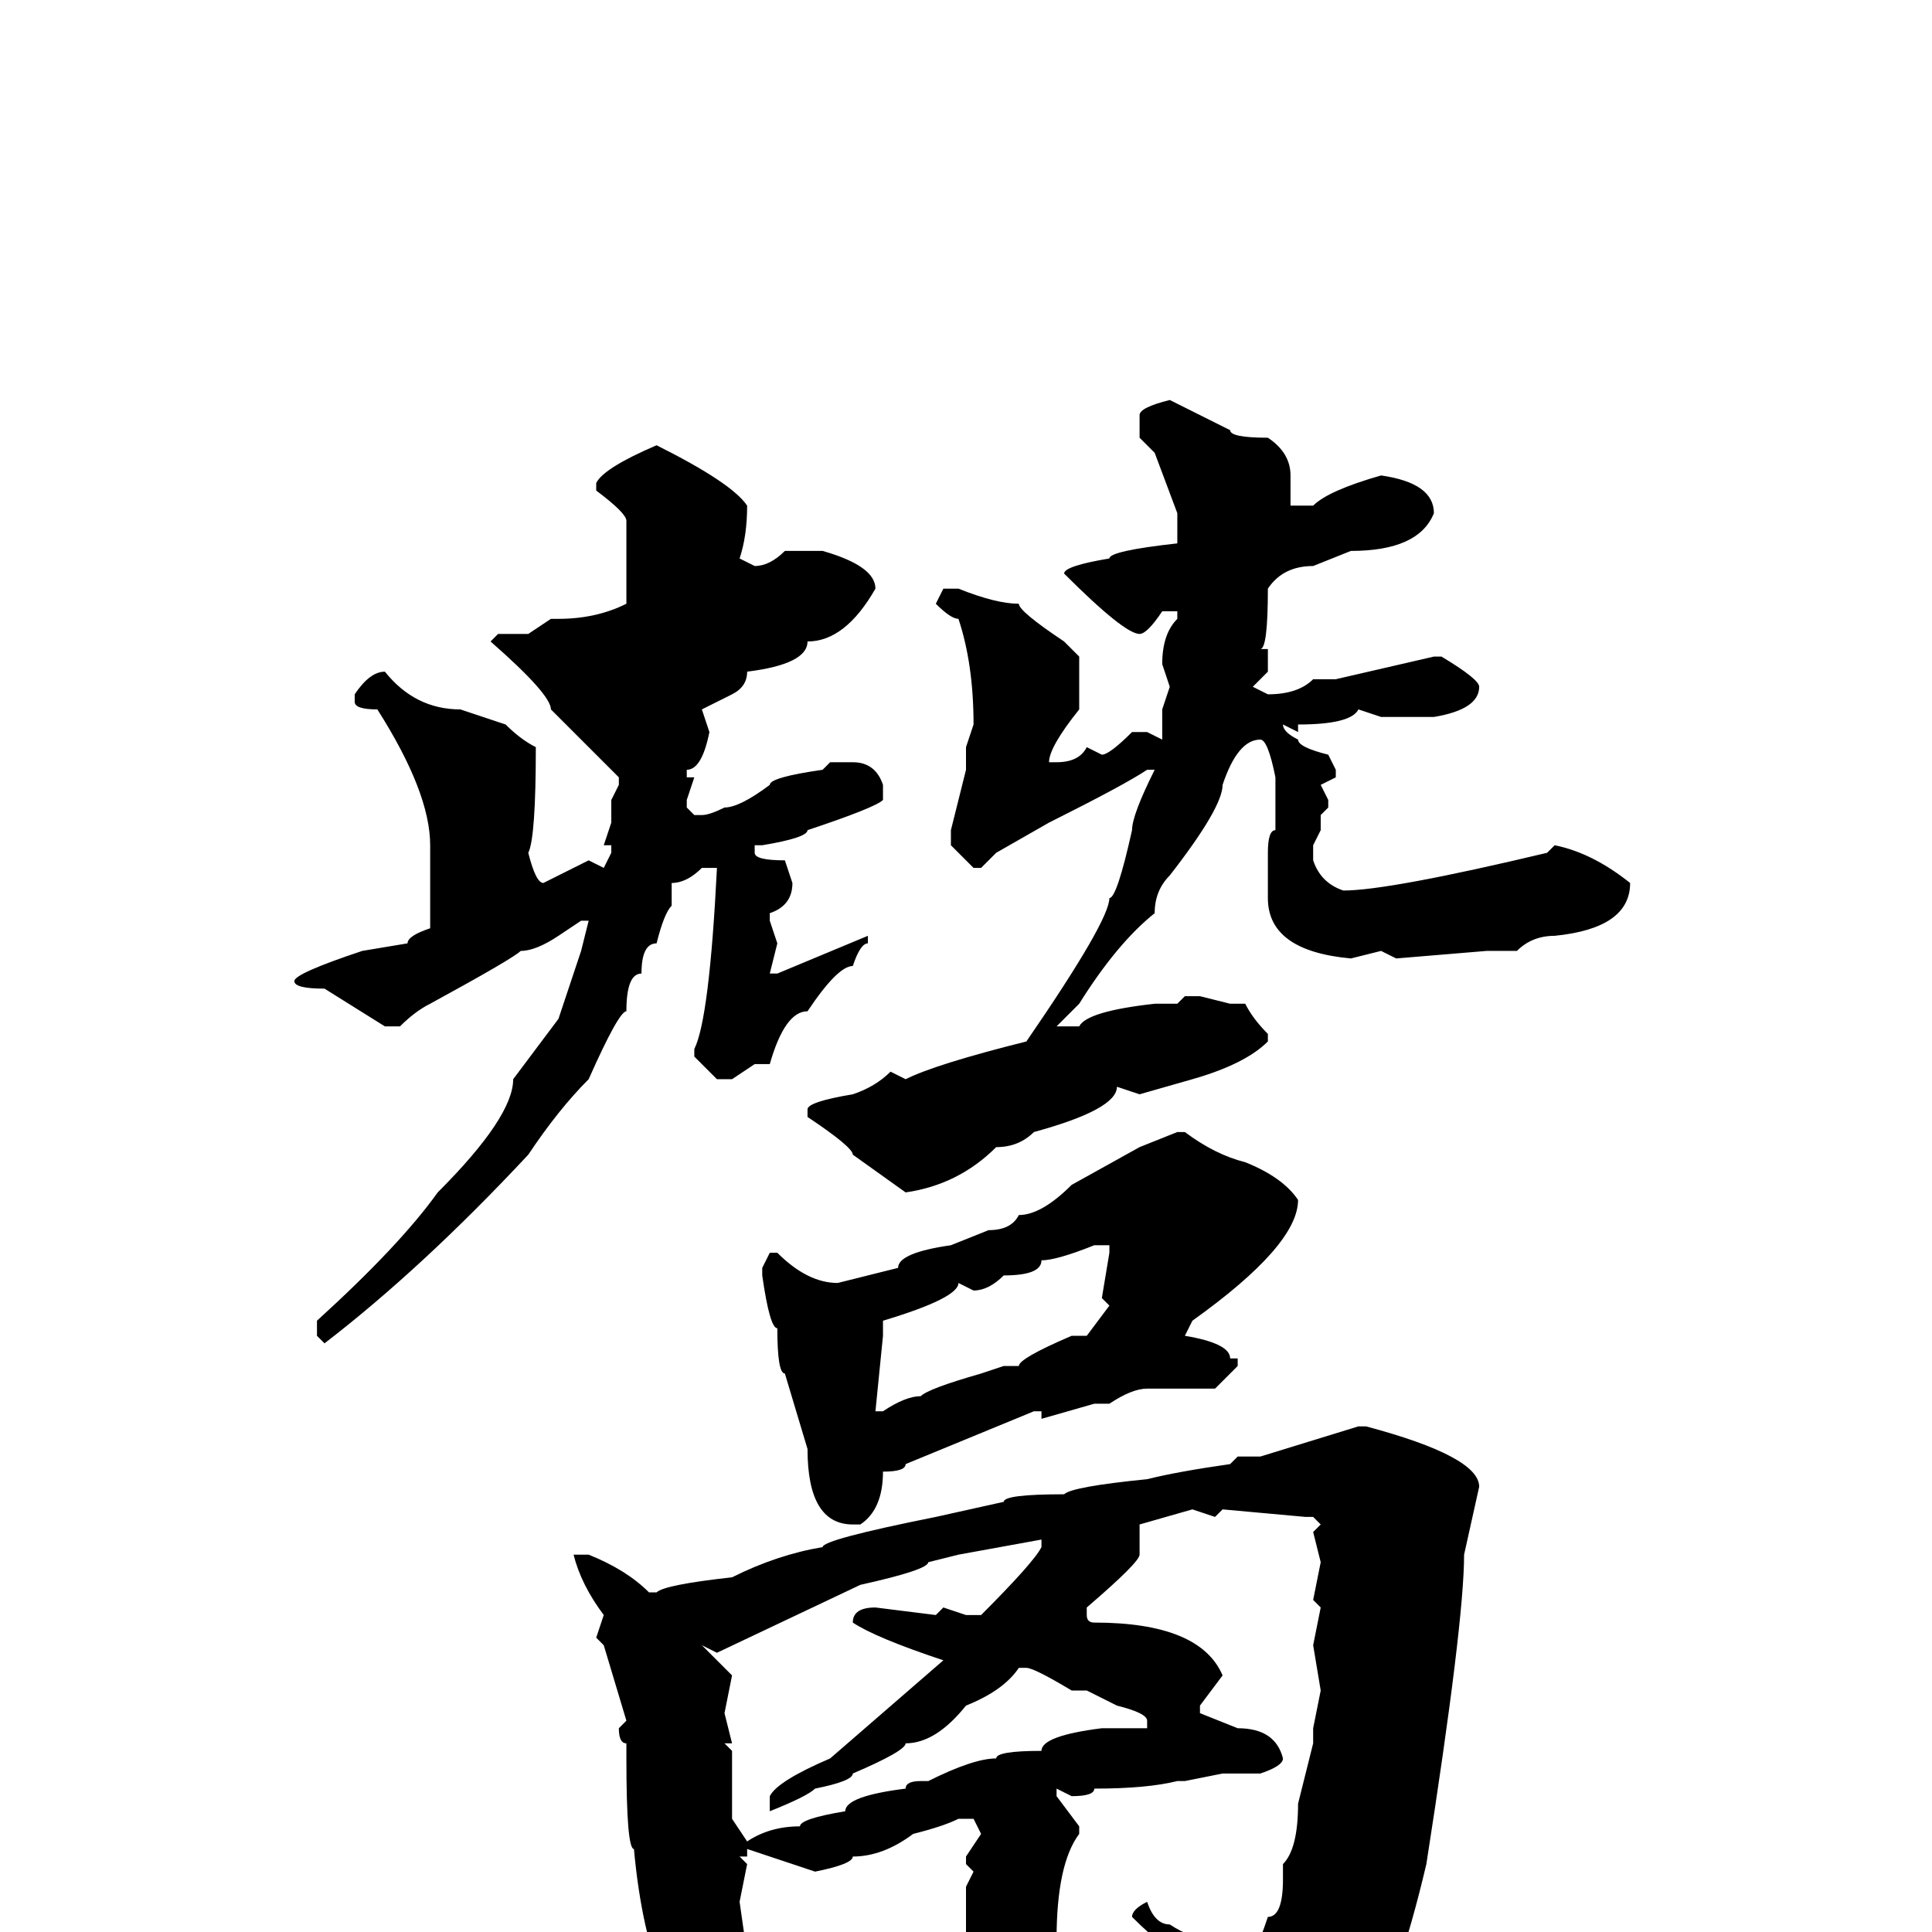 <svg xmlns="http://www.w3.org/2000/svg" viewBox="0 -256 256 256">
	<path fill="#000000" d="M155 -203L163 -199Q163 -198 168 -198Q171 -196 171 -193V-189H174Q176 -191 183 -193Q190 -192 190 -188Q188 -183 179 -183L174 -181Q170 -181 168 -178Q168 -170 167 -170H168V-167L166 -165L168 -164Q172 -164 174 -166H177L190 -169H191Q196 -166 196 -165Q196 -162 190 -161H189H187H186H185H183L180 -162Q179 -160 172 -160V-159L170 -160Q170 -159 172 -158Q172 -157 176 -156L177 -154V-153L175 -152L176 -150V-149L175 -148V-146L174 -144V-142Q175 -139 178 -138Q184 -138 205 -143L206 -144Q211 -143 216 -139Q216 -133 206 -132Q203 -132 201 -130H197L185 -129L183 -130L179 -129Q168 -130 168 -137V-138V-139V-143Q168 -146 169 -146V-149V-153Q168 -158 167 -158Q164 -158 162 -152Q162 -149 155 -140Q153 -138 153 -135Q148 -131 143 -123L140 -120H143Q144 -122 153 -123H156L157 -124H159L163 -123H165Q166 -121 168 -119V-118Q165 -115 158 -113L151 -111L148 -112Q148 -109 137 -106Q135 -104 132 -104Q127 -99 120 -98L113 -103Q113 -104 107 -108V-109Q107 -110 113 -111Q116 -112 118 -114L120 -113Q124 -115 136 -118Q147 -134 147 -137Q148 -137 150 -146Q150 -148 153 -154H152Q149 -152 139 -147L132 -143L130 -141H129L126 -144V-146L128 -154V-157L129 -160Q129 -168 127 -174Q126 -174 124 -176L125 -178H127Q132 -176 135 -176Q135 -175 141 -171L143 -169V-162Q139 -157 139 -155H140Q143 -155 144 -157L146 -156Q147 -156 150 -159H152L154 -158V-159V-162L155 -165L154 -168Q154 -172 156 -174V-175H154Q152 -172 151 -172Q149 -172 141 -180Q141 -181 147 -182Q147 -183 156 -184V-186V-188L153 -196L151 -198V-201Q151 -202 155 -203ZM87 -197Q97 -192 99 -189Q99 -185 98 -182L100 -181Q102 -181 104 -183H109Q116 -181 116 -178Q112 -171 107 -171Q107 -168 99 -167Q99 -165 97 -164L93 -162L94 -159Q93 -154 91 -154V-153H92L91 -150V-149L92 -148H93Q94 -148 96 -149Q98 -149 102 -152Q102 -153 109 -154L110 -155H113Q116 -155 117 -152V-150Q116 -149 107 -146Q107 -145 101 -144H100V-143Q100 -142 104 -142L105 -139Q105 -136 102 -135V-134L103 -131L102 -127H103L115 -132V-131Q114 -131 113 -128Q111 -128 107 -122Q104 -122 102 -115H100L97 -113H95L92 -116V-117Q94 -121 95 -141H93Q91 -139 89 -139V-136Q88 -135 87 -131Q85 -131 85 -127Q83 -127 83 -122Q82 -122 78 -113Q74 -109 70 -103Q56 -88 43 -78L42 -79V-81Q53 -91 58 -98Q68 -108 68 -113L74 -121L77 -130L78 -134H77L74 -132Q71 -130 69 -130Q68 -129 57 -123Q55 -122 53 -120H51L43 -125Q39 -125 39 -126Q39 -127 48 -130L54 -131Q54 -132 57 -133V-135V-136V-140V-144Q57 -151 50 -162Q47 -162 47 -163V-164Q49 -167 51 -167Q55 -162 61 -162L67 -160Q69 -158 71 -157Q71 -145 70 -143Q71 -139 72 -139L78 -142L80 -141L81 -143V-144H80L81 -147V-150L82 -152V-153L73 -162Q73 -164 65 -171L66 -172H70L73 -174H74Q79 -174 83 -176V-180V-182V-187Q83 -188 79 -191V-192Q80 -194 87 -197ZM156 -106H157Q161 -103 165 -102Q170 -100 172 -97Q172 -91 158 -81L157 -79Q163 -78 163 -76H164V-75L161 -72H157H156H154H152Q150 -72 147 -70H145L138 -68V-69H137L120 -62Q120 -61 117 -61Q117 -56 114 -54H113Q107 -54 107 -64L104 -74Q103 -74 103 -80Q102 -80 101 -87V-88L102 -90H103Q107 -86 111 -86L119 -88Q119 -90 126 -91L131 -93Q134 -93 135 -95Q138 -95 142 -99L151 -104ZM129 -85L127 -86Q127 -84 117 -81V-79L116 -69H117Q120 -71 122 -71Q123 -72 130 -74L133 -75H135Q135 -76 142 -79H143H144L147 -83L146 -84L147 -90V-91H145Q140 -89 138 -89Q138 -87 133 -87Q131 -85 129 -85ZM181 -67Q196 -63 196 -59L194 -50Q194 -41 189 -9Q185 8 181 13Q179 19 173 23Q169 27 167 27H165Q164 27 164 26V21Q164 17 159 10Q159 7 157 3Q155 3 150 -2Q150 -3 152 -4Q153 -1 155 -1Q158 1 161 1L163 4H165Q166 4 168 -2Q170 -2 170 -7V-9Q172 -11 172 -17L174 -25V-27L175 -32L174 -38L175 -43L174 -44L175 -49L174 -53L175 -54L174 -55H173L162 -56L161 -55L158 -56L151 -54V-50Q151 -49 144 -43V-42Q144 -41 145 -41Q159 -41 162 -34L159 -30V-29L164 -27Q169 -27 170 -23Q170 -22 167 -21H162L157 -20H156Q152 -19 145 -19Q145 -18 142 -18L140 -19V-18L143 -14V-13Q140 -9 140 1L139 3L140 4Q138 4 137 11L132 15H131L129 11Q128 11 128 9V8V6V-3V-6L129 -8L128 -9V-10L130 -13L129 -15H127Q125 -14 121 -13Q117 -10 113 -10Q113 -9 108 -8L99 -11V-10H98L99 -9L98 -4L99 3L98 6L100 9Q98 14 96 18L93 21H92Q91 21 88 13V11L87 9L88 7Q85 0 84 -11Q83 -11 83 -23V-25Q82 -25 82 -27L83 -28L80 -38L79 -39L80 -42Q77 -46 76 -50H78Q83 -48 86 -45H87Q88 -46 97 -47Q103 -50 109 -51Q109 -52 124 -55L133 -57Q133 -58 141 -58Q142 -59 152 -60Q156 -61 163 -62L164 -63H167L180 -67ZM95 -37L93 -38L97 -34L96 -29L97 -25H96L97 -24V-17V-15L99 -12Q102 -14 106 -14Q106 -15 112 -16Q112 -18 120 -19Q120 -20 122 -20H123Q129 -23 132 -23Q132 -24 138 -24Q138 -26 146 -27H148H152V-28Q152 -29 148 -30L144 -32H142Q137 -35 136 -35H135Q133 -32 128 -30Q124 -25 120 -25Q120 -24 113 -21Q113 -20 108 -19Q107 -18 102 -16V-17V-18Q103 -20 110 -23L125 -36Q116 -39 113 -41Q113 -43 116 -43L124 -42L125 -43L128 -42H130Q137 -49 138 -51V-52L127 -50L123 -49Q123 -48 114 -46Z"/>
</svg>